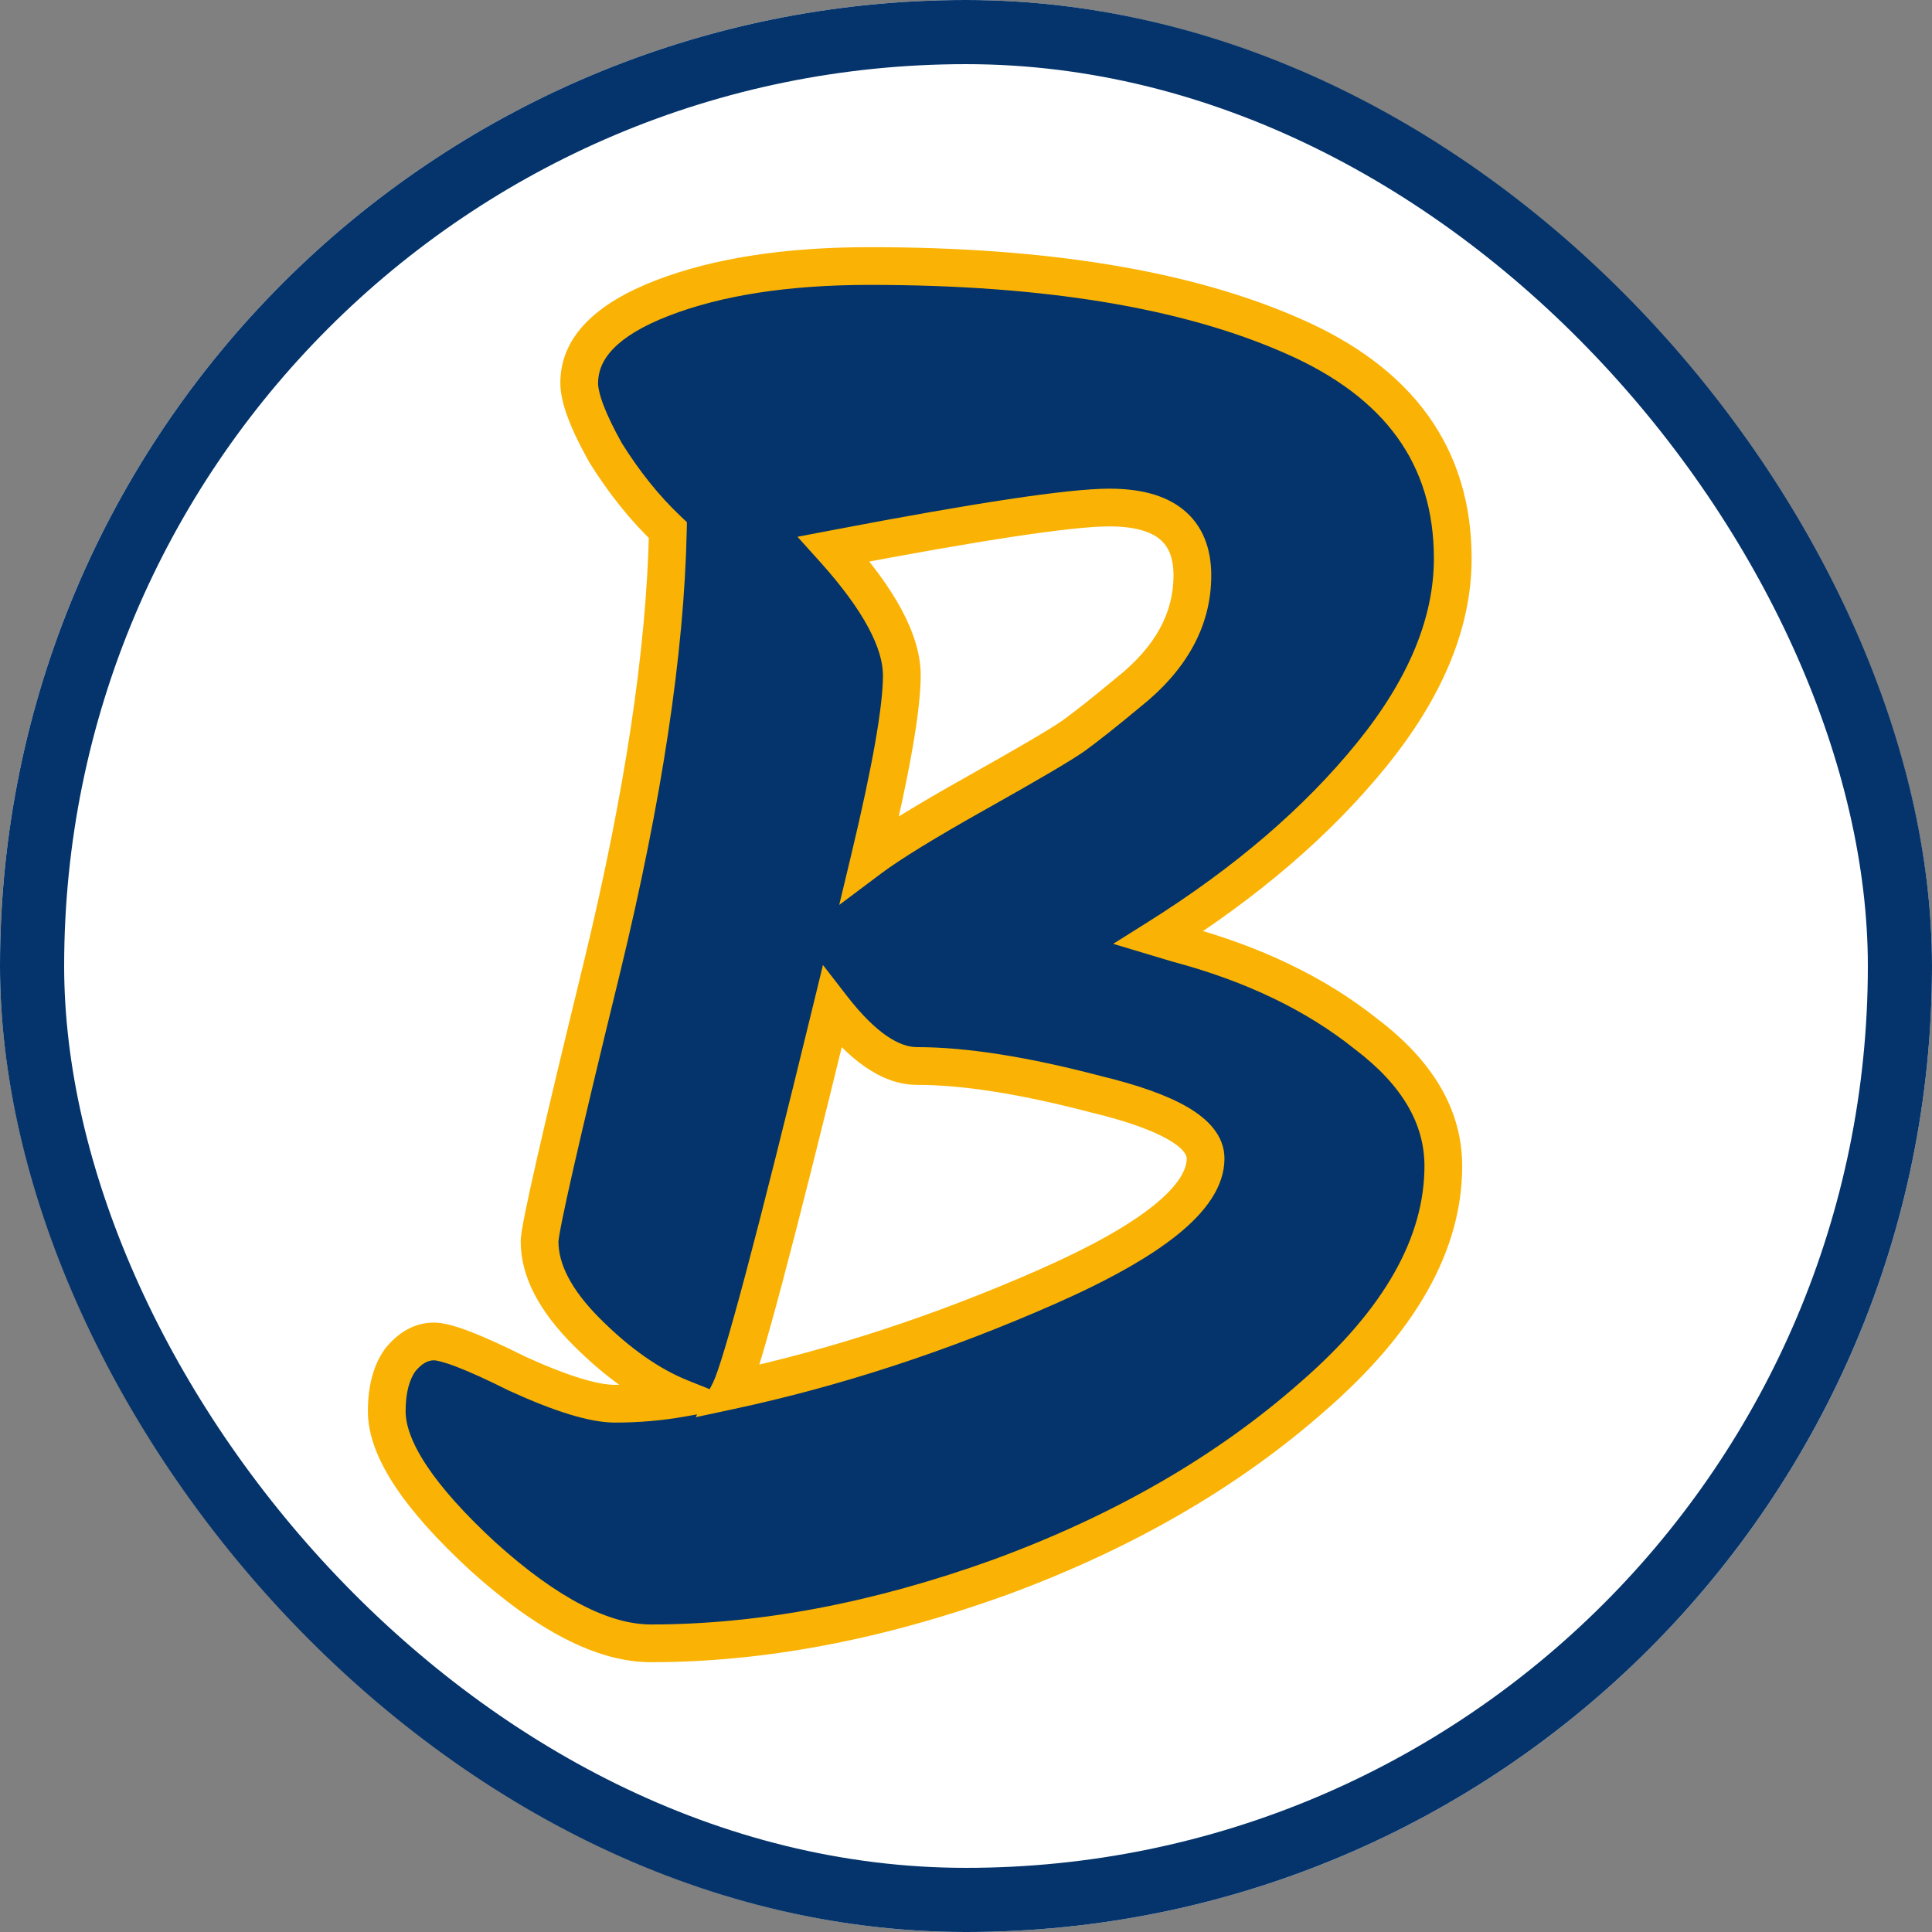 <svg width="512" height="512" viewBox="0 0 512 512" fill="none"
  xmlns="http://www.w3.org/2000/svg">
  <rect x="0" y="0" width="512" height="512" fill="#808080" stroke="none"/>
  <g clip-path="url(#clip0_1_2)">
    <rect x="2.2087e-06" y="-5.42069e-06" width="512" height="512" rx="256" fill="white"/>
    <path d="M382.494 309C382.494 329.667 370.994 350 347.994 370C325.327 390 297.661 406 264.994 418C232.661 429.667 201.827 435.5 172.494 435.5C159.827 435.5 144.994 427.833 127.994 412.5C110.994 396.833 102.494 384 102.494 374C102.494 368.333 103.661 363.833 105.994 360.5C108.661 357.167 111.661 355.5 114.994 355.5C118.327 355.5 125.661 358.333 136.994 364C148.661 369.333 157.327 372 162.994 372C168.994 372 174.827 371.5 180.494 370.5C172.161 367.167 163.827 361.333 155.494 353C147.161 344.667 142.994 336.667 142.994 329C142.994 325.667 148.494 301.5 159.494 256.5C170.494 211.167 176.327 172.5 176.994 140.5C170.994 134.833 165.494 128 160.494 120C155.827 111.667 153.494 105.5 153.494 101.5C153.494 92.167 160.827 84.667 175.494 79C190.161 73.333 208.494 70.5 230.494 70.5C277.161 70.5 314.494 76.667 342.494 89C370.827 101.333 384.994 121 384.994 148C384.994 165 377.827 182.333 363.494 200C349.161 217.667 330.327 233.833 306.994 248.5L311.994 250C331.994 255.333 348.661 263.333 361.994 274C375.661 284.333 382.494 296 382.494 309ZM293.994 134.5C283.661 134.5 259.327 138.167 220.994 145.5C232.994 158.833 238.994 170 238.994 179C238.994 187.667 236.161 203.833 230.494 227.5C235.827 223.5 245.327 217.667 258.994 210C272.661 202.333 281.161 197.333 284.494 195C288.161 192.333 292.994 188.5 298.994 183.5C310.327 174.5 315.994 164.167 315.994 152.5C315.994 140.5 308.661 134.5 293.994 134.5ZM319.494 307C319.494 300.333 309.827 294.667 290.494 290C271.494 285 255.661 282.5 242.994 282.5C235.994 282.5 228.494 277.333 220.494 267C205.494 328.667 196.494 362.5 193.494 368.5C221.494 362.5 249.494 353.333 277.494 341C305.494 328.667 319.494 317.333 319.494 307Z" fill="#04346B"/>
    <path d="M347.994 370L344.713 366.227L344.7 366.239L344.686 366.251L347.994 370ZM264.994 418L266.691 422.703L266.705 422.698L266.718 422.693L264.994 418ZM127.994 412.5L124.606 416.177L124.625 416.195L124.645 416.213L127.994 412.5ZM105.994 360.5L102.09 357.377L101.99 357.502L101.898 357.633L105.994 360.5ZM136.994 364L134.758 368.472L134.836 368.511L134.915 368.547L136.994 364ZM180.494 370.5L181.363 375.424L198.643 372.374L182.351 365.858L180.494 370.5ZM155.494 353L159.03 349.464L159.03 349.464L155.494 353ZM159.494 256.5L164.351 257.687L164.353 257.679L159.494 256.5ZM176.994 140.5L181.993 140.604L182.039 138.387L180.427 136.865L176.994 140.5ZM160.494 120L156.132 122.443L156.19 122.548L156.254 122.65L160.494 120ZM342.494 89L340.479 93.576L340.489 93.58L340.499 93.585L342.494 89ZM363.494 200L359.611 196.85L359.611 196.85L363.494 200ZM306.994 248.5L304.333 244.267L295.012 250.126L305.557 253.289L306.994 248.5ZM311.994 250L310.557 254.789L310.631 254.811L310.706 254.831L311.994 250ZM361.994 274L358.871 277.904L358.924 277.947L358.979 277.988L361.994 274ZM220.994 145.5L220.055 140.589L211.347 142.255L217.278 148.845L220.994 145.5ZM230.494 227.5L225.632 226.336L222.403 239.818L233.494 231.5L230.494 227.5ZM284.494 195L287.361 199.096L287.398 199.07L287.435 199.044L284.494 195ZM298.994 183.5L295.885 179.584L295.839 179.621L295.793 179.659L298.994 183.5ZM290.494 290L289.222 294.835L289.271 294.848L289.321 294.86L290.494 290ZM220.494 267L224.448 263.939L218.09 255.727L215.636 265.818L220.494 267ZM193.494 368.5L189.022 366.264L184.37 375.569L194.542 373.389L193.494 368.5ZM377.494 309C377.494 327.643 367.149 346.718 344.713 366.227L351.275 373.773C374.84 353.282 387.494 331.691 387.494 309H377.494ZM344.686 366.251C322.549 385.783 295.442 401.489 263.27 413.307L266.718 422.693C299.88 410.511 328.106 394.217 351.302 373.749L344.686 366.251ZM263.297 413.297C231.416 424.8 201.159 430.5 172.494 430.5V440.5C202.496 440.5 233.905 434.533 266.691 422.703L263.297 413.297ZM172.494 430.5C161.737 430.5 148.091 423.893 131.343 408.787L124.645 416.213C141.898 431.774 157.918 440.5 172.494 440.5V430.5ZM131.383 408.823C123.046 401.141 116.984 394.323 113.038 388.364C109.059 382.356 107.494 377.621 107.494 374H97.494C97.494 380.379 100.18 387.06 104.701 393.886C109.254 400.761 115.942 408.192 124.606 416.177L131.383 408.823ZM107.494 374C107.494 368.968 108.535 365.589 110.09 363.367L101.898 357.633C98.786 362.078 97.494 367.698 97.494 374H107.494ZM109.898 363.623C111.906 361.114 113.59 360.5 114.994 360.5V350.5C109.732 350.5 105.416 353.219 102.09 357.377L109.898 363.623ZM114.994 360.5C115.638 360.5 117.528 360.873 121.192 362.289C124.65 363.625 129.159 365.672 134.758 368.472L139.23 359.528C133.496 356.661 128.672 354.458 124.796 352.961C121.127 351.543 117.684 350.5 114.994 350.5V360.5ZM134.915 368.547C146.612 373.895 156.148 377 162.994 377V367C158.507 367 150.709 364.772 139.073 359.453L134.915 368.547ZM162.994 377C169.273 377 175.398 376.477 181.363 375.424L179.625 365.576C174.257 366.523 168.715 367 162.994 367V377ZM182.351 365.858C174.81 362.841 167.027 357.462 159.03 349.464L151.959 356.536C160.628 365.205 169.512 371.492 178.637 375.142L182.351 365.858ZM159.03 349.464C151.141 341.576 147.994 334.777 147.994 329H137.994C137.994 338.557 143.18 347.757 151.959 356.536L159.03 349.464ZM147.994 329C147.994 329.034 148.013 328.659 148.188 327.568C148.346 326.589 148.59 325.264 148.928 323.574C149.603 320.201 150.623 315.51 151.994 309.485C154.736 297.441 158.853 280.179 164.351 257.687L154.637 255.313C149.135 277.821 145.003 295.143 142.244 307.265C140.865 313.323 139.823 318.112 139.122 321.613C138.773 323.361 138.502 324.823 138.316 325.979C138.147 327.023 137.994 328.133 137.994 329H147.994ZM164.353 257.679C175.404 212.138 181.316 173.09 181.993 140.604L171.995 140.396C171.339 171.91 165.585 210.195 154.635 255.321L164.353 257.679ZM180.427 136.865C174.778 131.529 169.54 125.039 164.734 117.35L156.254 122.65C161.448 130.961 167.211 138.138 173.561 144.135L180.427 136.865ZM164.857 117.557C162.596 113.52 160.97 110.129 159.921 107.356C158.847 104.519 158.494 102.629 158.494 101.5H148.494C148.494 104.371 149.307 107.564 150.568 110.894C151.851 114.287 153.726 118.147 156.132 122.443L164.857 117.557ZM158.494 101.5C158.494 95.449 163.094 89.151 177.296 83.664L173.692 74.336C158.561 80.182 148.494 88.884 148.494 101.5H158.494ZM177.296 83.664C191.208 78.289 208.883 75.5 230.494 75.5V65.5C208.106 65.5 189.113 68.378 173.692 74.336L177.296 83.664ZM230.494 75.5C276.796 75.5 313.358 81.63 340.479 93.576L344.51 84.424C315.63 71.704 277.526 65.5 230.494 65.5V75.5ZM340.499 93.585C354.064 99.49 363.88 106.993 370.312 115.922C376.713 124.808 379.994 135.424 379.994 148H389.994C389.994 133.576 386.192 120.858 378.426 110.078C370.692 99.34 359.258 90.844 344.49 84.415L340.499 93.585ZM379.994 148C379.994 163.517 373.467 179.772 359.611 196.85L367.377 203.15C382.188 184.894 389.994 166.483 389.994 148H379.994ZM359.611 196.85C345.687 214.012 327.298 229.832 304.333 244.267L309.655 252.733C333.357 237.835 352.634 221.321 367.377 203.15L359.611 196.85ZM305.557 253.289L310.557 254.789L313.431 245.211L308.431 243.711L305.557 253.289ZM310.706 254.831C330.176 260.023 346.18 267.752 358.871 277.904L365.118 270.096C351.141 258.915 333.813 250.644 313.282 245.169L310.706 254.831ZM358.979 277.988C371.828 287.703 377.494 298.039 377.494 309H387.494C387.494 293.961 379.494 280.963 365.01 270.012L358.979 277.988ZM293.994 129.5C283.084 129.5 258.231 133.286 220.055 140.589L221.934 150.411C260.424 143.047 284.238 139.5 293.994 139.5V129.5ZM217.278 148.845C229.154 162.041 233.994 171.988 233.994 179H243.994C243.994 168.012 236.834 155.625 224.711 142.155L217.278 148.845ZM233.994 179C233.994 186.988 231.315 202.598 225.632 226.336L235.357 228.664C241.006 205.068 243.994 188.345 243.994 179H233.994ZM233.494 231.5C238.537 227.718 247.779 222.024 261.44 214.361L256.548 205.639C242.876 213.309 233.118 219.282 227.494 223.5L233.494 231.5ZM261.44 214.361C275.031 206.736 283.779 201.604 287.361 199.096L281.627 190.904C278.542 193.063 270.29 197.93 256.548 205.639L261.44 214.361ZM287.435 199.044C291.232 196.283 296.161 192.369 302.195 187.341L295.793 179.659C289.827 184.631 285.09 188.384 281.553 190.956L287.435 199.044ZM302.104 187.416C314.315 177.718 320.994 166.054 320.994 152.5H310.994C310.994 162.279 306.34 171.282 295.885 179.584L302.104 187.416ZM320.994 152.5C320.994 145.435 318.787 139.324 313.66 135.13C308.726 131.093 301.882 129.5 293.994 129.5V139.5C300.773 139.5 304.929 140.907 307.328 142.87C309.535 144.676 310.994 147.565 310.994 152.5H320.994ZM324.494 307C324.494 300.926 320.062 296.537 314.773 293.437C309.311 290.235 301.502 287.514 291.667 285.14L289.321 294.86C298.819 297.153 305.511 299.599 309.716 302.063C314.093 304.63 314.494 306.408 314.494 307H324.494ZM291.767 285.165C272.553 280.108 256.258 277.5 242.994 277.5V287.5C255.064 287.5 270.436 289.892 289.222 294.835L291.767 285.165ZM242.994 277.5C238.467 277.5 232.268 274.04 224.448 263.939L216.541 270.061C224.72 280.626 233.522 287.5 242.994 287.5V277.5ZM215.636 265.818C208.139 296.64 202.148 320.474 197.662 337.34C195.418 345.776 193.559 352.435 192.082 357.339C190.558 362.398 189.547 365.214 189.022 366.264L197.966 370.736C198.942 368.786 200.181 365.123 201.657 360.223C203.179 355.169 205.07 348.391 207.326 339.91C211.84 322.942 217.85 299.027 225.352 268.182L215.636 265.818ZM194.542 373.389C222.896 367.313 251.22 358.037 279.51 345.576L275.479 336.424C247.769 348.63 220.092 357.687 192.446 363.611L194.542 373.389ZM279.51 345.576C293.675 339.336 304.638 333.209 312.14 327.136C319.478 321.196 324.494 314.495 324.494 307H314.494C314.494 309.839 312.511 313.97 305.848 319.364C299.35 324.624 289.313 330.33 275.479 336.424L279.51 345.576Z" fill="#FAB304"/>
  </g>
  <rect x="8.5" y="8.5" width="495" height="495" rx="247.5" stroke="#04346B" stroke-width="17"/>
  <defs>
    <clipPath id="clip0_1_2">
      <rect x="2.2087e-06" y="-5.42069e-06" width="512" height="512" rx="256" fill="white"/>
    </clipPath>
  </defs>
</svg>

